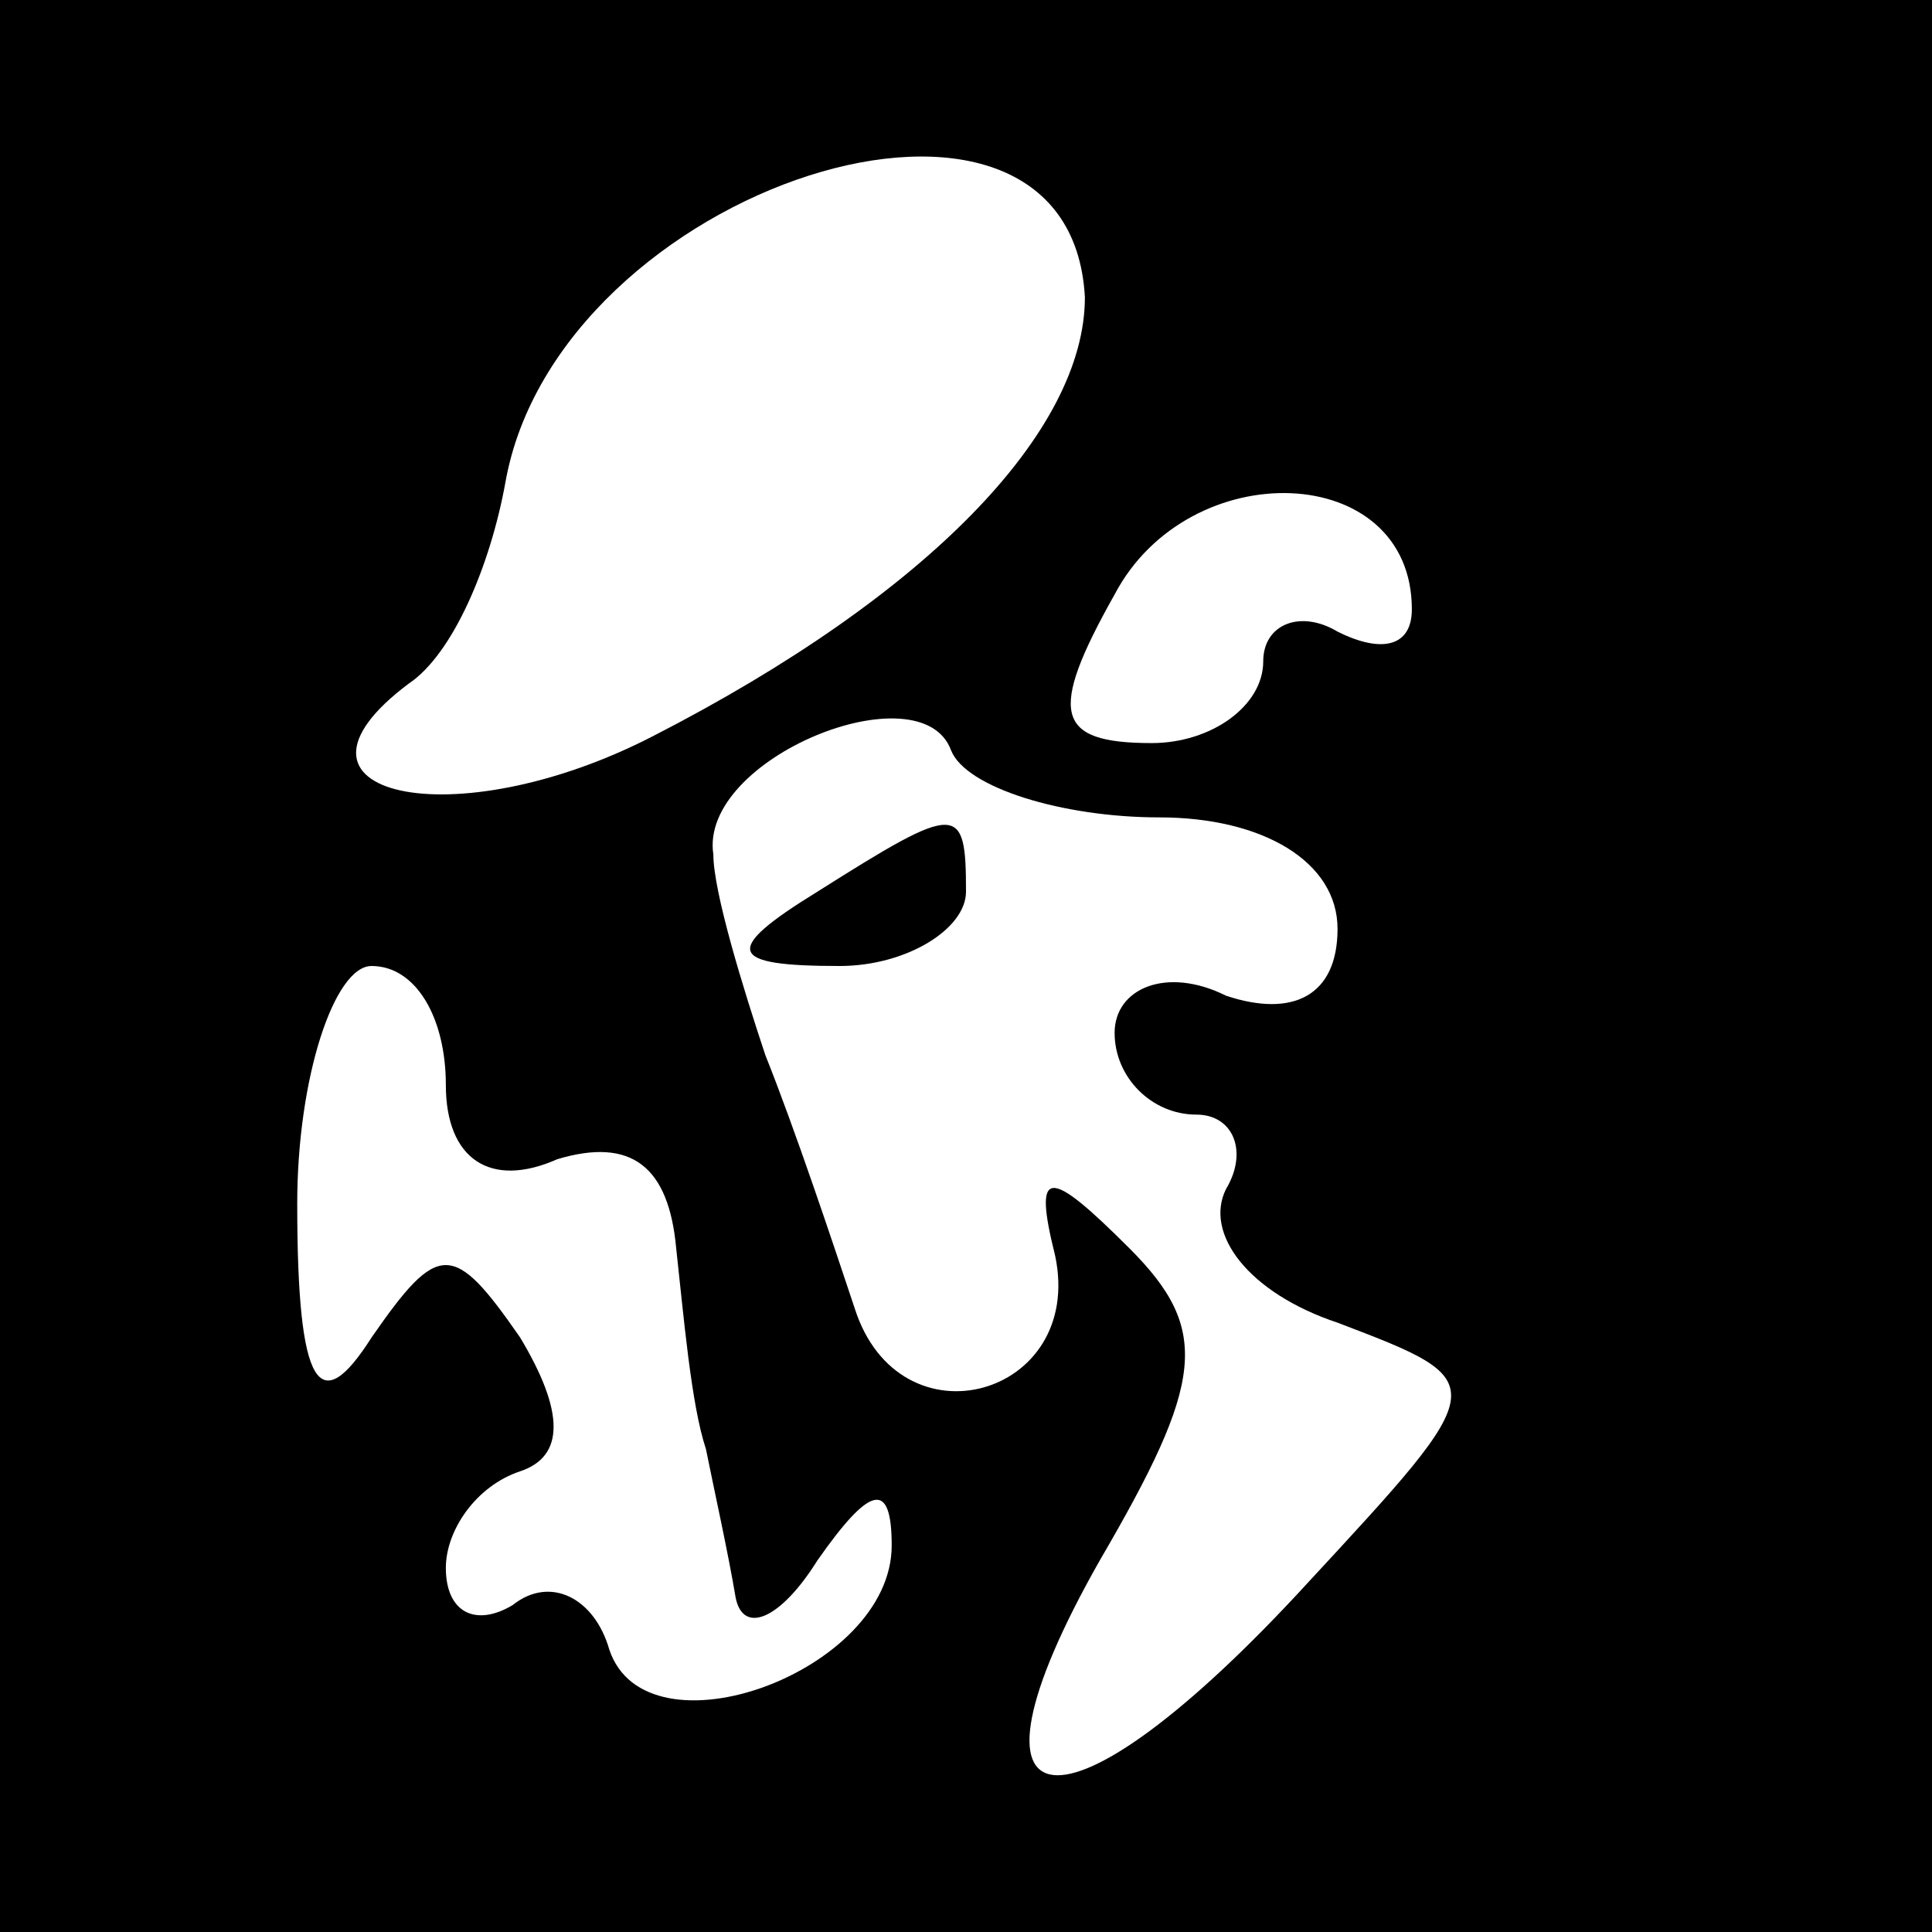 <?xml version="1.0" standalone="no"?>
<!DOCTYPE svg PUBLIC "-//W3C//DTD SVG 20010904//EN"
 "http://www.w3.org/TR/2001/REC-SVG-20010904/DTD/svg10.dtd">
<svg version="1.0" xmlns="http://www.w3.org/2000/svg"
 width="26pt" height="26pt" viewBox="0 0 26 26"
 preserveAspectRatio="xMidYMid meet">
<rect x="0" y="0" width="26" height="26" fill="#808080" stroke="none"/>
<g transform="translate(0,26) scale(0.1,-0.1)"
fill="#000000" stroke="none">
<path fill="#000000" stroke="none" d="M0 130 l0 -130 130 0 130 0 0 130 0
130 -130 0 -130 0 0 -130z"/>
<path fill="#ffffff" stroke="none" d="M146 220 c0 -18 -21 -40 -58 -59 -27
-14 -53 -8 -33 7 6 4 11 16 13 27 7 40 76 62 78 25z"/>
<path fill="#ffffff" stroke="none" d="M190 178 c0 -5 -4 -6 -10 -3 -5 3 -10
1 -10 -4 0 -6 -7 -11 -15 -11 -13 0 -14 4 -5 20 10 19 40 18 40 -2z"/>
<path fill="#ffffff" stroke="none" d="M156 150 c14 0 24 -6 24 -15 0 -9 -6
-12 -15 -9 -8 4 -15 1 -15 -5 0 -6 5 -11 11 -11 5 0 7 -5 4 -10 -3 -6 3 -14
15 -18 21 -8 21 -8 -4 -35 -33 -36 -49 -34 -28 3 14 24 15 31 4 42 -11 11 -13
11 -10 -1 4 -19 -21 -26 -27 -7 -3 9 -8 24 -12 34 -3 9 -7 22 -7 27 -2 13 28
25 32 14 2 -5 15 -9 28 -9z"/>
<path fill="#ffffff" stroke="none" d="M60 114 c0 -10 6 -14 15 -10 10 3 15
-1 16 -12 1 -9 2 -21 4 -27 1 -5 3 -14 4 -20 1 -5 6 -3 11 5 7 10 10 11 10 2
0 -17 -33 -29 -38 -14 -2 7 -8 10 -13 6 -5 -3 -9 -1 -9 5 0 5 4 11 10 13 6 2
6 8 0 18 -9 13 -11 13 -20 0 -7 -11 -10 -7 -10 18 0 17 5 32 10 32 6 0 10 -7
10 -16z"/>
<path fill="#000000" stroke="none" d="M110 140 c-13 -8 -12 -10 3 -10 9 0 17
5 17 10 0 12 -1 12 -20 0z"/>
</g>
</svg>
